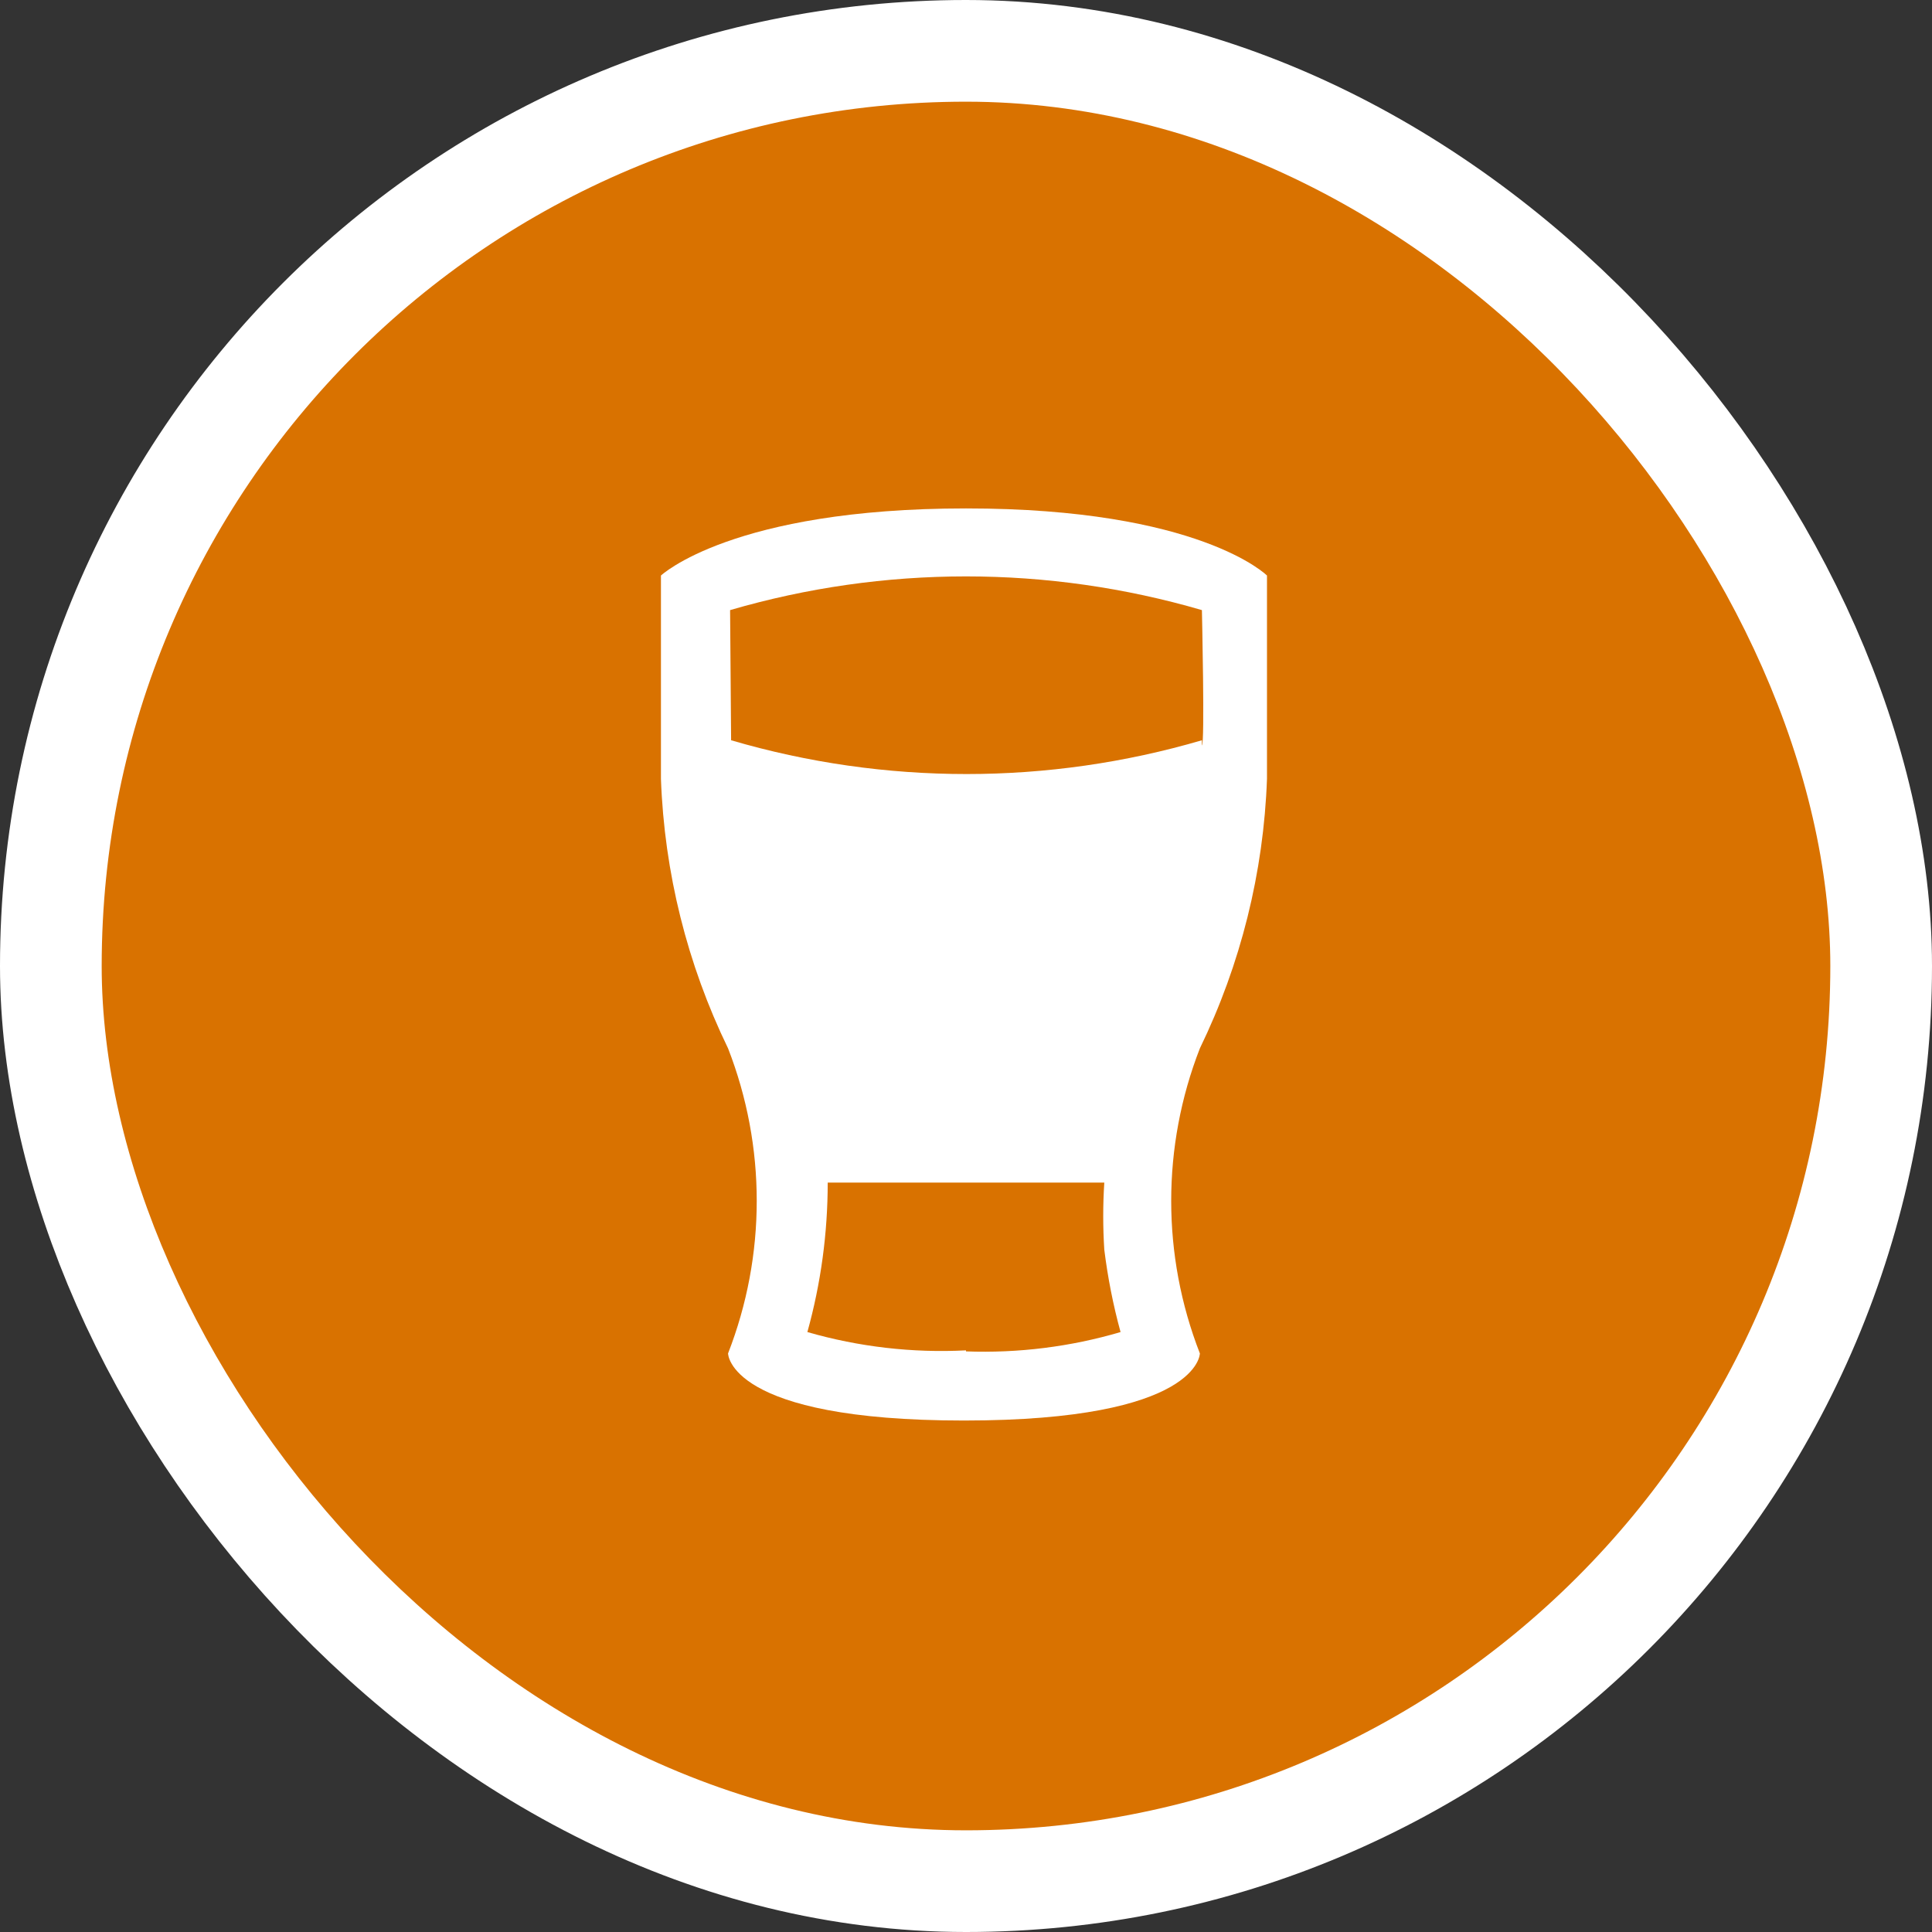 <svg xmlns="http://www.w3.org/2000/svg" viewBox="0 0 19 19" height="19" width="19"><rect x="0" y="0" width="19" height="19" fill="#333333" stroke="none"/><title>beer-11.svg</title><rect fill="none" x="0" y="0" width="19" height="19"></rect><rect x="1" y="1" rx="8.5" ry="8.5" width="17" height="17" stroke="#ffffff" style="stroke-linejoin:round;stroke-miterlimit:4;" fill="#ffffff" stroke-width="2"></rect><rect x="1" y="1" width="17" height="17" rx="8.5" ry="8.5" fill="#d97200"></rect><path fill="#fff" transform="translate(4 4)" d="M5.5,1c-2.3,0-3,0.66-3,0.66v2c0.033,0.92,0.258,1.822,0.66,2.65c0.376,0.965,0.376,2.035,0,3c0,0,0,0.66,2.32,0.66
	S7.8,9.31,7.8,9.31c-0.376-0.965-0.376-2.035,0-3c0.402-0.828,0.627-1.73,0.66-2.65v-2C8.46,1.66,7.8,1,5.5,1z M5.5,9.28
	C4.974,9.307,4.447,9.246,3.94,9.1c0.133-0.479,0.2-0.973,0.2-1.47h2.72c-0.014,0.22-0.014,0.44,0,0.66
	C6.894,8.563,6.947,8.834,7.02,9.1C6.527,9.245,6.014,9.309,5.5,9.29V9.28z M7.82,3.28c-1.512,0.443-3.118,0.443-4.63,0
	L3.18,2c1.515-0.442,3.125-0.442,4.64,0c0,0,0.03,1.33,0,1.33L7.82,3.28z"></path></svg>